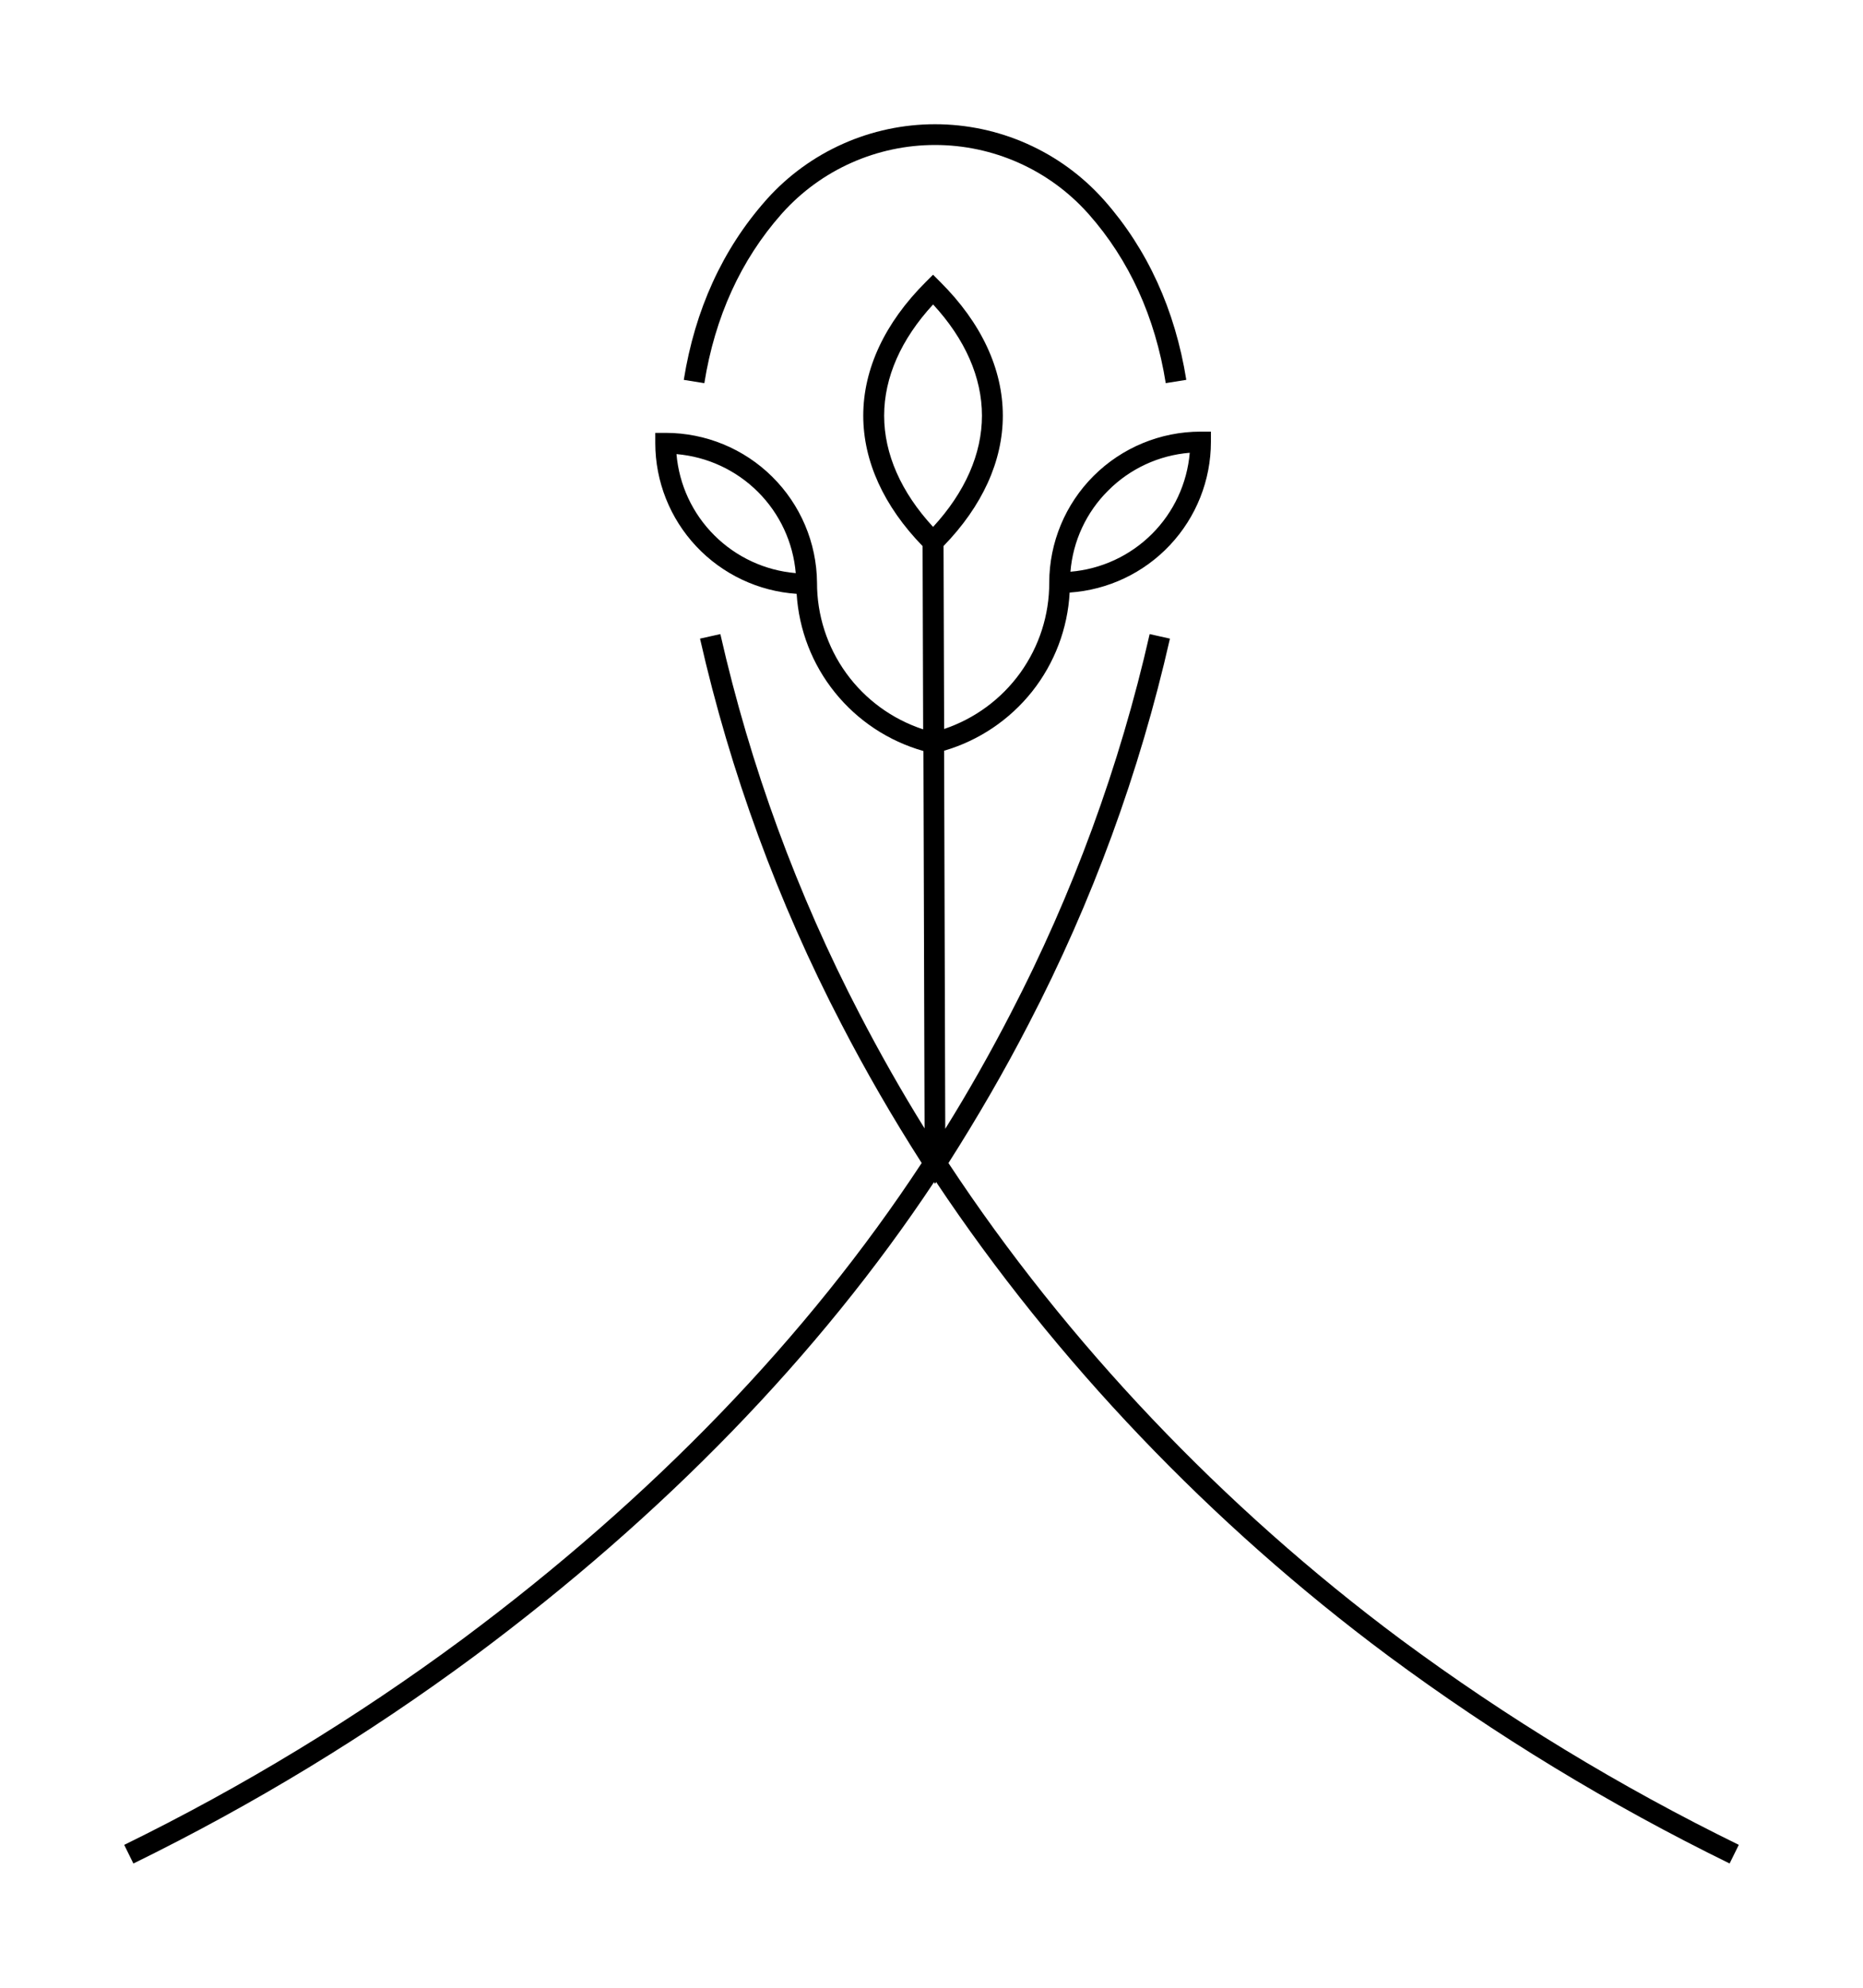 <svg width="60" height="64" viewBox="0 0 60 64" fill="none" xmlns="http://www.w3.org/2000/svg">
<path d="M45.107 52.78C39.382 48.517 34.353 43.223 30.546 37.447C31.482 35.978 32.354 34.473 33.134 32.96C35.175 29.038 36.702 24.872 37.679 20.562L37.026 20.416C36.06 24.67 34.552 28.782 32.538 32.653C31.896 33.895 31.197 35.133 30.443 36.345L30.406 24.171C31.525 23.844 32.515 23.178 33.239 22.267C33.963 21.355 34.386 20.241 34.449 19.079C35.681 18.996 36.837 18.449 37.681 17.549C38.526 16.65 38.997 15.464 38.999 14.231V13.897H38.664C37.372 13.899 36.134 14.412 35.221 15.323C34.308 16.234 33.794 17.469 33.792 18.758C33.795 19.798 33.469 20.813 32.862 21.659C32.254 22.505 31.395 23.139 30.407 23.471L30.388 17.58C31.637 16.295 32.297 14.846 32.297 13.383C32.297 11.878 31.603 10.393 30.286 9.082L30.05 8.845L29.813 9.082C28.499 10.393 27.802 11.88 27.802 13.383C27.802 14.848 28.463 16.297 29.713 17.583L29.731 23.483C28.734 23.156 27.867 22.523 27.253 21.674C26.639 20.825 26.31 19.804 26.313 18.758C26.301 17.476 25.782 16.251 24.869 15.348C23.957 14.445 22.724 13.938 21.439 13.937H21.104V14.271C21.106 15.504 21.578 16.691 22.423 17.59C23.268 18.49 24.424 19.037 25.657 19.12C25.729 20.281 26.16 21.392 26.891 22.298C27.622 23.205 28.618 23.863 29.74 24.181L29.777 36.332C29.027 35.125 28.328 33.888 27.687 32.653C25.672 28.782 24.165 24.67 23.2 20.416L22.545 20.562C23.523 24.872 25.051 29.038 27.092 32.96C27.874 34.473 28.746 35.981 29.684 37.446C25.996 43.057 21.026 48.214 14.894 52.776C11.472 55.309 7.826 57.526 4 59.4L4.296 60C8.158 58.108 11.839 55.87 15.294 53.312C21.401 48.767 26.371 43.642 30.08 38.062L30.114 38.114L30.15 38.058C33.978 43.802 39 49.068 44.707 53.312C48.161 55.87 51.842 58.108 55.704 59.999L56 59.399C52.175 57.527 48.529 55.312 45.107 52.78ZM35.693 15.792C36.395 15.088 37.325 14.658 38.317 14.578C38.233 15.566 37.801 16.493 37.098 17.194C36.395 17.895 35.465 18.325 34.475 18.408C34.555 17.419 34.987 16.491 35.693 15.792ZM21.787 14.621C22.778 14.705 23.707 15.136 24.41 15.837C25.113 16.538 25.544 17.464 25.628 18.453C24.638 18.369 23.709 17.938 23.006 17.236C22.302 16.535 21.871 15.608 21.787 14.62V14.621ZM30.052 9.803C31.084 10.92 31.625 12.154 31.625 13.383C31.625 14.611 31.082 15.846 30.051 16.965C29.018 15.846 28.475 14.613 28.475 13.383C28.475 12.152 29.02 10.92 30.052 9.802V9.803Z" fill="black"/>
<path d="M25.164 6.896L25.203 6.852C25.822 6.165 26.579 5.615 27.425 5.239C28.271 4.863 29.187 4.668 30.114 4.668C31.04 4.668 31.956 4.863 32.802 5.239C33.648 5.615 34.405 6.165 35.024 6.852L35.064 6.896C36.368 8.372 37.203 10.202 37.544 12.336L38.206 12.23C37.844 9.973 36.956 8.026 35.568 6.455L35.524 6.406C34.842 5.649 34.008 5.043 33.076 4.629C32.144 4.214 31.135 4 30.114 4C29.094 4 28.084 4.214 27.152 4.629C26.22 5.043 25.386 5.649 24.704 6.406L24.661 6.455C23.271 8.027 22.383 9.971 22.022 12.231L22.684 12.337C23.025 10.202 23.86 8.372 25.164 6.896Z" fill="black"/>
</svg>
